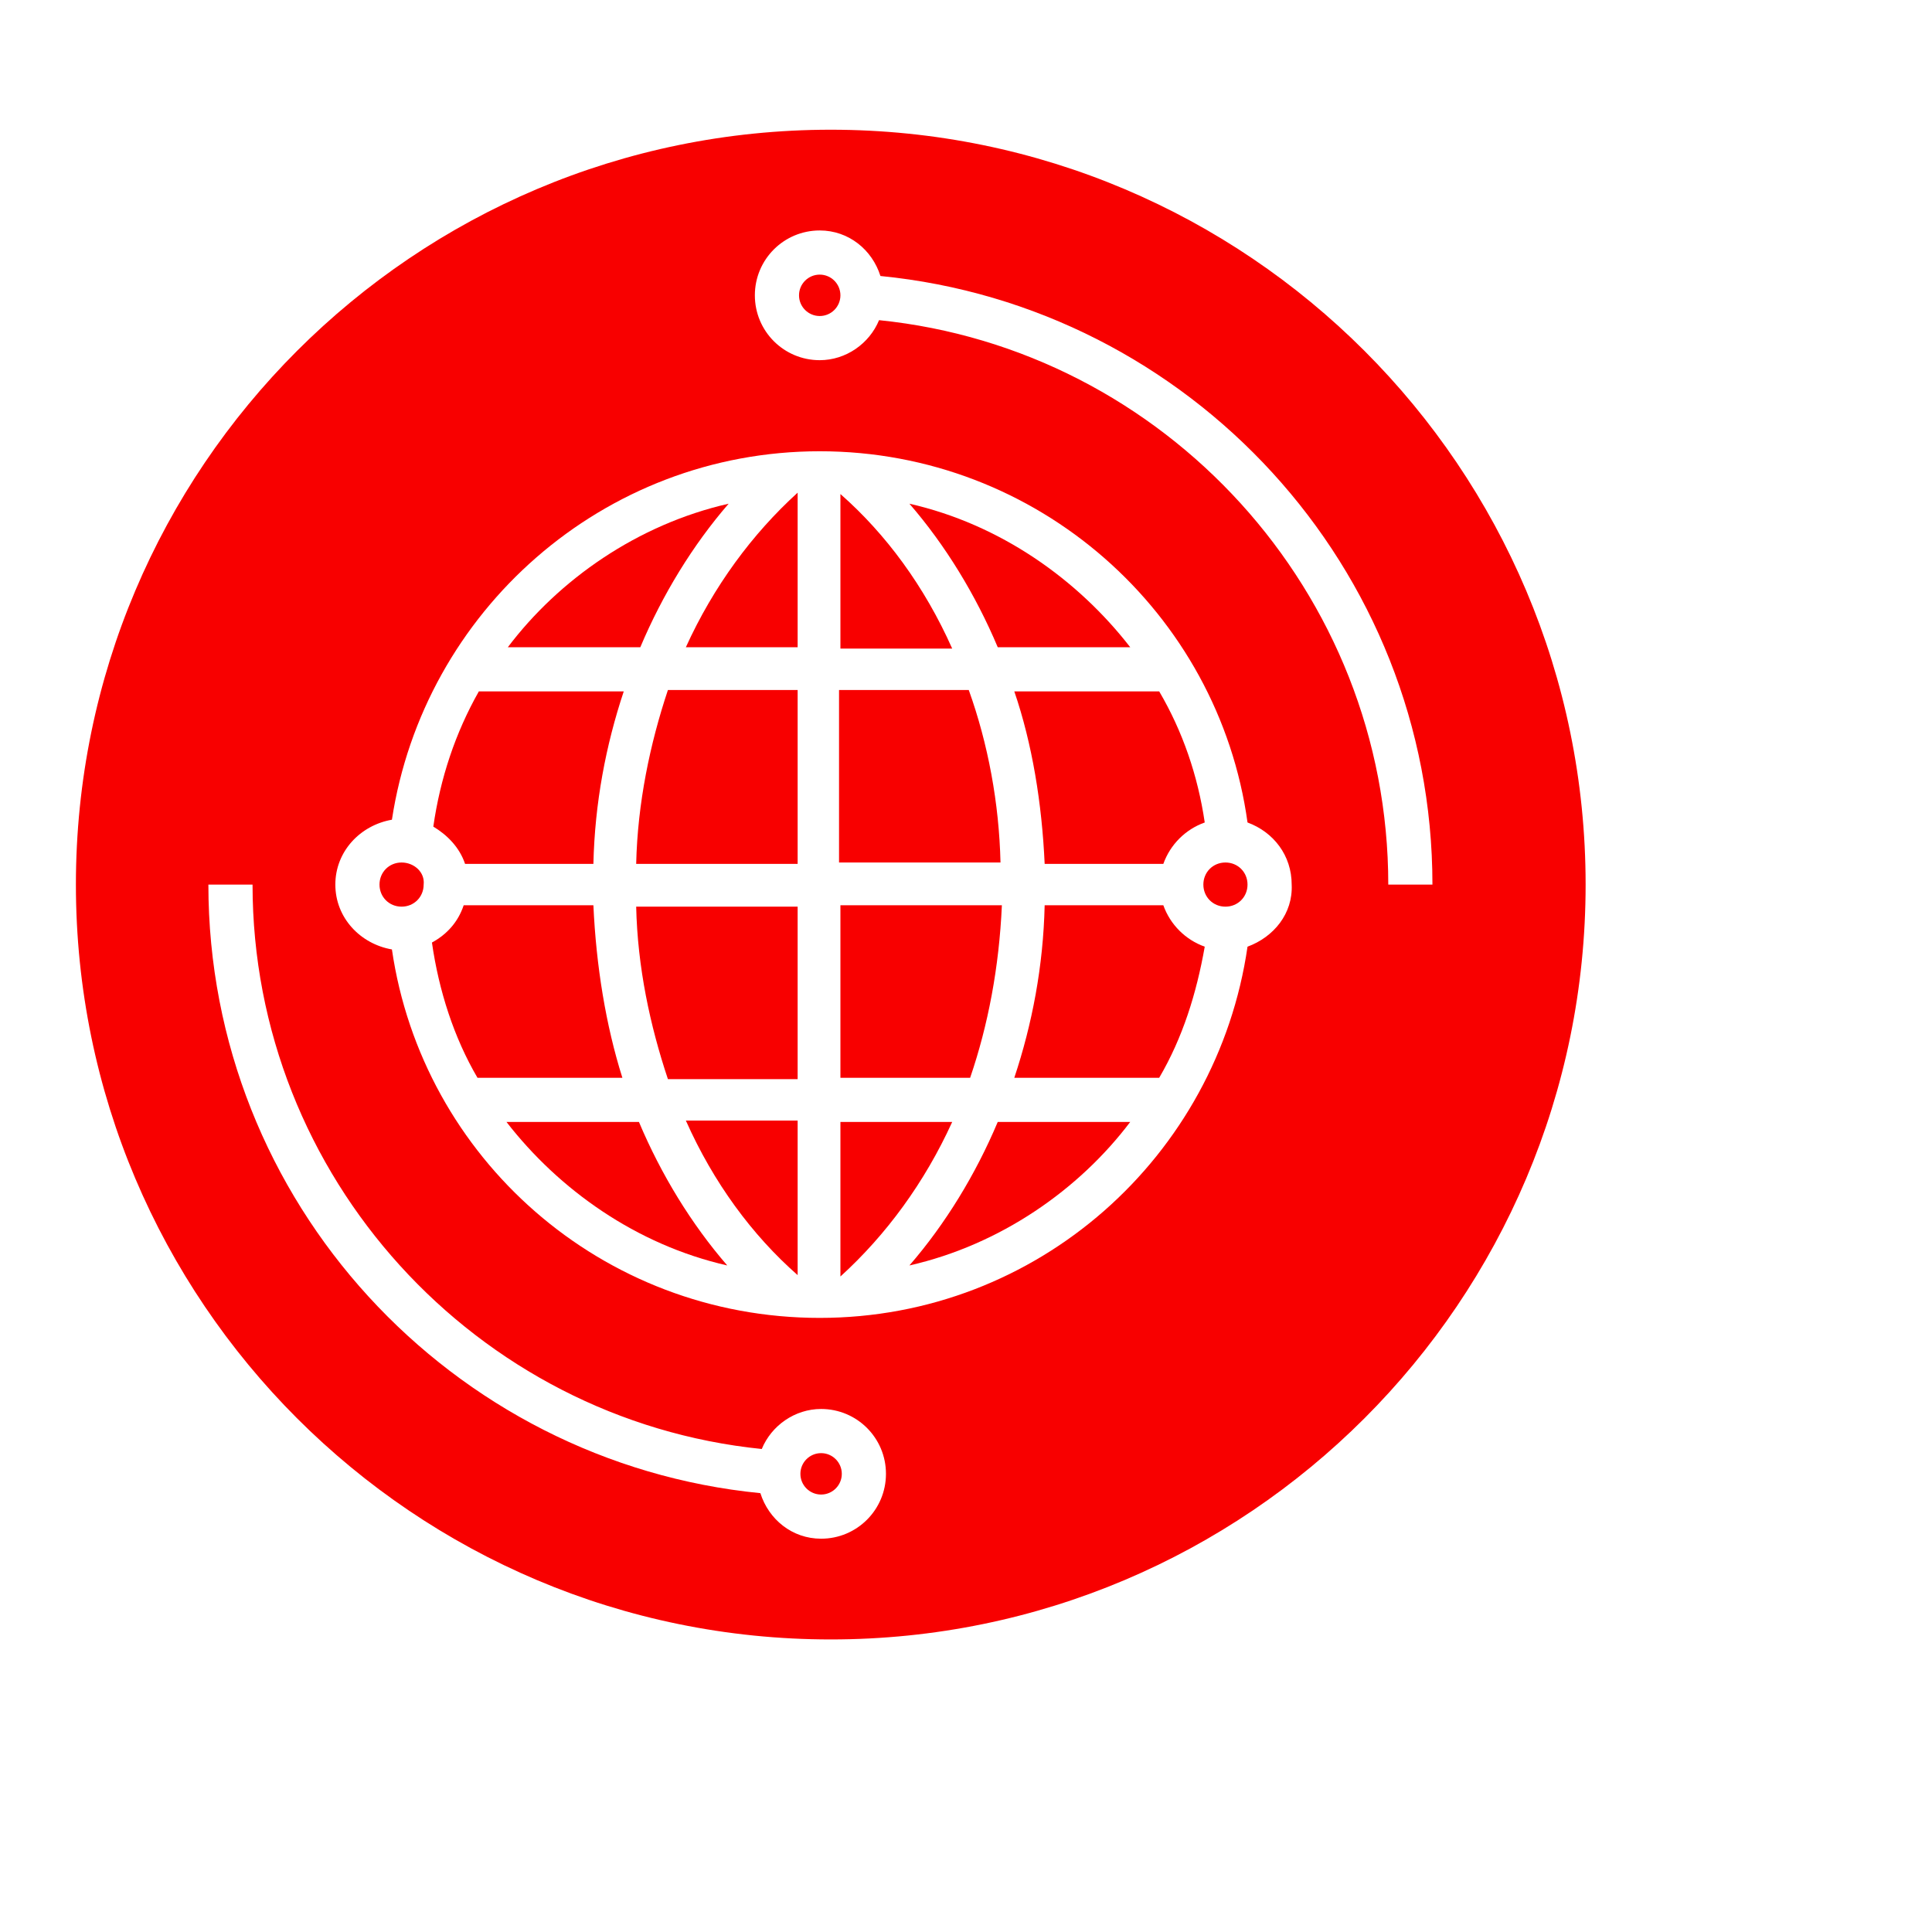 <svg xmlns="http://www.w3.org/2000/svg" xmlns:xlink="http://www.w3.org/1999/xlink" x="0" y="0" width="20px" height="20px" viewBox="85 80 140 140" style="enable-background:new 0 0 288 288;" xml:space="preserve">
<g>
<path fill="#F80000" d="M121.7,161.3c3.8,4.9,9.4,8.9,16,10.4c-2.6-3-4.8-6.6-6.4-10.4H121.7z"></path>
<path fill="#F80000" d="M142.8,172.4v-11.2h-8.1C136.7,165.7,139.5,169.5,142.8,172.4z"></path>
<path fill="#F80000" d="M133.4,158.2h9.4v-12.5h-11.7C131.2,150.1,132.1,154.3,133.4,158.2z"></path>
<path fill="#F80000" d="M160.7,142.6h8.6c0.5-1.4,1.6-2.5,3-3c-0.5-3.4-1.6-6.6-3.3-9.5l-10.5,0C159.8,133.9,160.5,138.2,160.7,142.6z"></path>
<path fill="#F80000" d="M166.9,126.9c-3.8-4.9-9.4-8.9-16-10.4c2.6,3,4.8,6.6,6.4,10.4H166.9z"></path>
<path fill="#F80000" d="M131.1,142.6h11.7V130h-9.4C132.1,133.9,131.2,138.2,131.1,142.6z"></path>
<circle fill="#F80000" cx="144.5" cy="186.8" r="1.5"></circle>
<path fill="#F80000" d="M137.8,116.5c-6.6,1.5-12.3,5.5-16,10.4h9.6C133,123.1,135.2,119.5,137.8,116.5z"></path>
<path fill="#F80000" d="M118.7,142.6h9.3c0.1-4.4,0.9-8.6,2.2-12.5l-10.5,0c-1.7,3-2.8,6.3-3.3,9.8   C117.4,140.5,118.3,141.4,118.7,142.6z"></path>
<path fill="#F80000" d="M114.1,142.5c-0.9,0-1.6,0.7-1.6,1.6c0,0.9,0.7,1.6,1.6,1.6c0.9,0,1.6-0.7,1.6-1.6   C115.8,143.2,115,142.5,114.1,142.5z"></path>
<path fill="#F80000" d="M128,145.6h-9.4c-0.4,1.2-1.2,2.1-2.3,2.7c0.5,3.5,1.6,6.9,3.3,9.8l10.5,0C128.9,154.3,128.2,150,128,145.6z"></path>
<path fill="#F80000" d="M134.7,126.9h8.1v-11.2C139.5,118.7,136.7,122.5,134.7,126.9z"></path>
<path fill="#F80000" d="M145.2,89.4c-30.2,0-54.7,24.5-54.7,54.7c0,30.2,24.5,54.7,54.7,54.7c30.2,0,54.7-24.5,54.7-54.7   C199.9,113.9,175.4,89.4,145.2,89.4z M144.5,191.5c-2.1,0-3.8-1.4-4.4-3.3c-22.4-2.2-40-21.1-40-44.1h3.2   c0,21.2,16.2,38.8,36.9,40.9c0.7-1.7,2.4-2.9,4.3-2.9c2.6,0,4.7,2.1,4.7,4.7C149.2,189.4,147.1,191.5,144.5,191.5z M175.4,148.6   c-2.2,15.2-15.2,26.9-31,26.9c-15.8,0-28.8-11.6-31-26.7c-2.3-0.4-4.1-2.3-4.1-4.7c0-2.4,1.8-4.3,4.1-4.7   c2.3-15.1,15.3-26.7,31-26.7c15.8,0,28.9,11.7,31,26.9c1.9,0.7,3.2,2.4,3.2,4.5C178.7,146.2,177.3,147.9,175.4,148.6z M148.7,103.2   c-0.7,1.7-2.4,2.9-4.3,2.9c-2.6,0-4.7-2.1-4.7-4.7c0-2.6,2.1-4.7,4.7-4.7c2.1,0,3.8,1.4,4.4,3.3c22.4,2.2,40,21.1,40,44.1h-3.2   C185.6,122.9,169.4,105.3,148.7,103.2z"></path>
<path fill="#F80000" d="M169.3,145.6h-8.6c-0.1,4.4-0.9,8.6-2.2,12.5l10.5,0c1.7-2.9,2.7-6.1,3.3-9.5   C170.9,148.1,169.8,147,169.3,145.6z"></path>
<path fill="#F80000" d="M173.8,142.5c-0.9,0-1.6,0.7-1.6,1.6c0,0.9,0.7,1.6,1.6,1.6c0.9,0,1.6-0.7,1.6-1.6   C175.4,143.2,174.7,142.5,173.8,142.5z"></path>
<circle fill="#F80000" cx="144.4" cy="101.4" r="1.5"></circle>
<path fill="#F80000" d="M157.6,145.6h-11.7v12.5h9.4C156.6,154.3,157.4,150.1,157.6,145.6z"></path>
<path fill="#F80000" d="M155.2,130h-9.4v12.5h11.7C157.4,138.2,156.6,133.9,155.2,130z"></path>
<path fill="#F80000" d="M145.9,115.8v11.2h8.1C152,122.5,149.2,118.7,145.9,115.8z"></path>
<path fill="#F80000" d="M145.9,161.3v11.2c3.3-3,6.1-6.8,8.1-11.2H145.9z"></path>
<path fill="#F80000" d="M150.9,171.7c6.6-1.5,12.3-5.5,16-10.4h-9.6C155.7,165.1,153.5,168.7,150.9,171.7z"></path>
</g>
</svg>